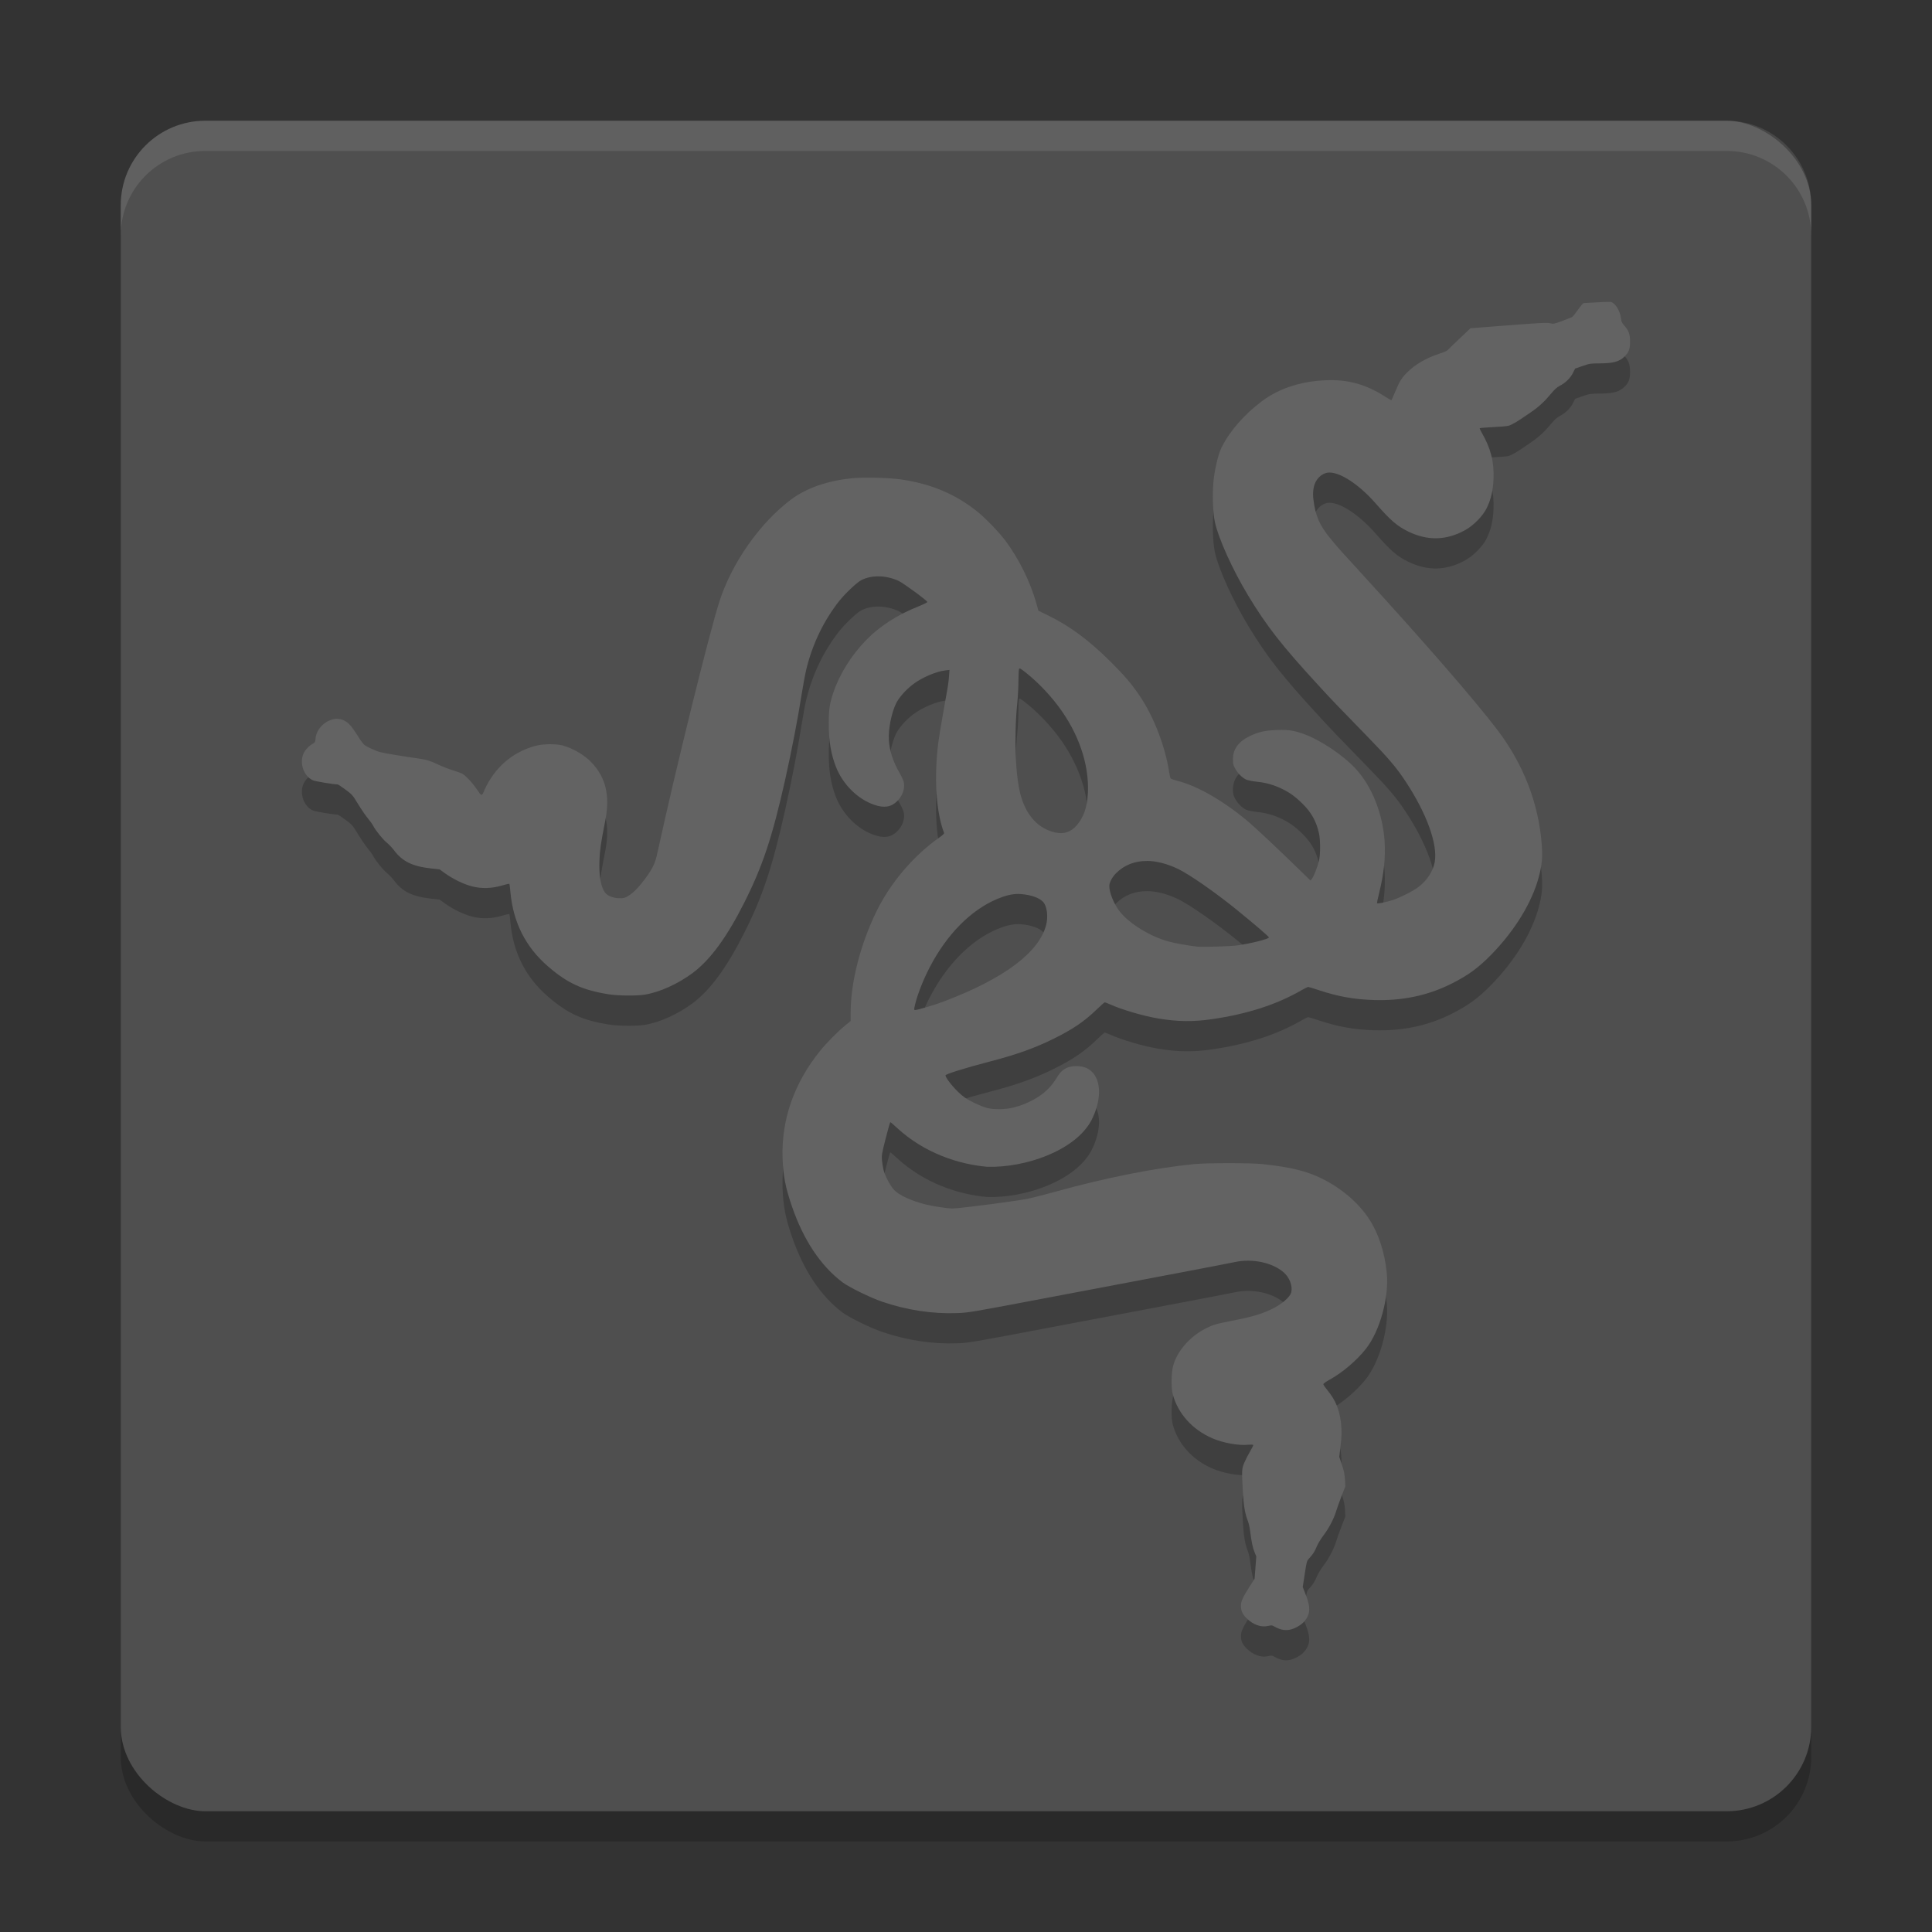 <svg xmlns="http://www.w3.org/2000/svg" width="64" height="64" version="1">
 <rect width="100%" height="100%" fill="#333333" stroke="none"/>
 <rect style="opacity:0.2" width="56" height="56" x="-61" y="-60" rx="2.8" ry="2.8" transform="matrix(0,-1,-1,0,0,0)"/>
 <rect style="fill:#4f4f4f" width="56" height="56" x="-60" y="-60" rx="2.8" ry="2.8" transform="matrix(0,-1,-1,0,0,0)"/>
 <path style="opacity:0.2" d="m 53.318,11 c -0.081,-6.93e-4 -0.241,0.005 -0.412,0.015 -0.228,0.014 -0.429,0.025 -0.447,0.025 -0.017,0 -0.101,0.099 -0.186,0.221 -0.085,0.121 -0.174,0.231 -0.197,0.243 -0.023,0.012 -0.17,0.07 -0.326,0.128 -0.263,0.097 -0.291,0.103 -0.384,0.08 -0.126,-0.032 -0.312,-0.021 -1.912,0.104 l -0.743,0.058 -0.368,0.349 c -0.203,0.192 -0.381,0.364 -0.396,0.382 -0.015,0.018 -0.13,0.067 -0.254,0.107 -0.448,0.147 -0.819,0.362 -1.081,0.626 -0.185,0.187 -0.246,0.286 -0.395,0.641 -0.062,0.148 -0.118,0.274 -0.123,0.279 -0.006,0.006 -0.098,-0.047 -0.205,-0.116 -0.581,-0.375 -1.145,-0.549 -1.783,-0.549 -0.895,-2.06e-4 -1.694,0.241 -2.298,0.693 -0.585,0.438 -1.064,0.984 -1.336,1.524 -0.103,0.205 -0.211,0.629 -0.263,1.032 -0.054,0.42 -0.037,1.115 0.034,1.443 0.121,0.558 0.586,1.585 1.105,2.445 0.615,1.018 1.119,1.661 2.336,2.983 0.471,0.512 0.573,0.618 1.554,1.625 0.766,0.786 1.016,1.079 1.336,1.566 0.696,1.061 1.059,2.074 0.952,2.658 -0.056,0.304 -0.258,0.611 -0.542,0.824 -0.191,0.143 -0.62,0.358 -0.871,0.437 -0.212,0.066 -0.475,0.119 -0.496,0.098 -0.007,-0.007 0.025,-0.167 0.072,-0.355 0.154,-0.612 0.211,-1.16 0.178,-1.69 -0.058,-0.913 -0.421,-1.829 -0.955,-2.407 -0.421,-0.456 -1.181,-0.963 -1.738,-1.16 -0.323,-0.114 -0.501,-0.14 -0.872,-0.127 -0.402,0.015 -0.62,0.064 -0.909,0.206 -0.371,0.182 -0.551,0.433 -0.55,0.763 6.98e-4,0.148 0.011,0.194 0.069,0.302 0.087,0.161 0.24,0.315 0.37,0.372 0.056,0.024 0.205,0.055 0.331,0.068 0.32,0.033 0.564,0.1 0.837,0.23 0.268,0.128 0.454,0.261 0.695,0.499 0.294,0.289 0.456,0.578 0.546,0.975 0.052,0.226 0.052,0.717 0,0.925 -0.052,0.209 -0.17,0.51 -0.23,0.586 l -0.049,0.062 -0.448,-0.437 c -0.592,-0.577 -1.402,-1.337 -1.631,-1.528 -0.818,-0.683 -1.654,-1.164 -2.325,-1.337 -0.109,-0.028 -0.21,-0.063 -0.224,-0.076 -0.015,-0.014 -0.039,-0.109 -0.054,-0.211 -0.129,-0.849 -0.505,-1.827 -0.967,-2.515 -0.273,-0.406 -0.508,-0.682 -0.981,-1.153 -0.693,-0.69 -1.347,-1.176 -2.033,-1.51 l -0.351,-0.172 -0.066,-0.238 c -0.201,-0.718 -0.584,-1.492 -1.037,-2.094 -0.213,-0.283 -0.666,-0.75 -0.936,-0.964 -0.716,-0.568 -1.5,-0.899 -2.484,-1.048 -0.406,-0.061 -1.232,-0.084 -1.639,-0.044 -0.824,0.081 -1.519,0.322 -2.031,0.705 -1.027,0.77 -1.955,2.088 -2.371,3.369 -0.332,1.023 -1.469,5.631 -2.054,8.326 -0.075,0.346 -0.146,0.502 -0.374,0.819 -0.221,0.307 -0.414,0.509 -0.592,0.616 -0.118,0.071 -0.148,0.079 -0.298,0.078 -0.201,-0.002 -0.397,-0.08 -0.476,-0.191 -0.14,-0.196 -0.202,-0.56 -0.182,-1.07 0.014,-0.352 0.042,-0.544 0.193,-1.313 0.162,-0.828 0.016,-1.435 -0.465,-1.933 -0.235,-0.244 -0.603,-0.458 -0.948,-0.553 -0.219,-0.06 -0.651,-0.055 -0.892,0.01 -0.656,0.176 -1.183,0.573 -1.534,1.153 -0.062,0.102 -0.136,0.243 -0.165,0.313 -0.089,0.215 -0.092,0.215 -0.245,-0.016 -0.075,-0.113 -0.21,-0.278 -0.301,-0.367 -0.165,-0.162 -0.165,-0.163 -0.48,-0.264 -0.173,-0.056 -0.394,-0.141 -0.491,-0.189 -0.239,-0.119 -0.431,-0.179 -0.672,-0.209 -0.111,-0.014 -0.449,-0.066 -0.752,-0.116 -0.525,-0.086 -0.561,-0.096 -0.798,-0.206 -0.274,-0.127 -0.248,-0.101 -0.531,-0.541 -0.178,-0.277 -0.309,-0.393 -0.496,-0.438 -0.355,-0.085 -0.793,0.247 -0.827,0.629 -0.012,0.126 -0.02,0.144 -0.081,0.175 -0.12,0.062 -0.258,0.203 -0.314,0.323 -0.15,0.321 0.001,0.762 0.309,0.897 0.079,0.035 0.687,0.136 0.816,0.136 0.017,0 0.133,0.076 0.259,0.17 0.225,0.167 0.233,0.176 0.427,0.493 0.109,0.178 0.252,0.387 0.319,0.465 0.067,0.078 0.143,0.184 0.169,0.235 0.082,0.16 0.321,0.457 0.458,0.569 0.072,0.059 0.175,0.168 0.231,0.242 0.281,0.379 0.612,0.541 1.249,0.611 l 0.266,0.029 0.189,0.136 c 0.264,0.189 0.611,0.356 0.889,0.428 0.315,0.081 0.657,0.07 0.998,-0.032 0.125,-0.037 0.232,-0.061 0.237,-0.053 0.005,0.008 0.021,0.139 0.035,0.291 0.093,0.993 0.505,1.804 1.24,2.441 0.646,0.56 1.144,0.789 2.016,0.928 0.31,0.049 0.919,0.055 1.19,0.011 0.497,-0.08 1.108,-0.357 1.598,-0.724 0.578,-0.433 1.127,-1.183 1.704,-2.33 0.606,-1.202 0.927,-2.169 1.353,-4.073 0.215,-0.961 0.422,-2.037 0.549,-2.849 0.045,-0.289 0.114,-0.655 0.153,-0.814 0.206,-0.835 0.573,-1.595 1.083,-2.245 0.19,-0.242 0.577,-0.61 0.726,-0.69 0.34,-0.182 0.819,-0.175 1.242,0.017 0.162,0.074 0.961,0.662 0.954,0.702 -0.003,0.016 -0.137,0.082 -0.297,0.146 -0.691,0.276 -1.266,0.645 -1.713,1.099 -0.502,0.51 -0.897,1.141 -1.108,1.77 -0.119,0.354 -0.146,0.549 -0.146,1.024 3.48e-4,0.566 0.071,0.989 0.234,1.411 0.228,0.587 0.716,1.074 1.269,1.266 0.329,0.114 0.56,0.079 0.759,-0.116 0.177,-0.173 0.26,-0.397 0.227,-0.614 -0.009,-0.058 -0.067,-0.191 -0.135,-0.309 -0.227,-0.392 -0.343,-0.748 -0.363,-1.115 -0.02,-0.358 0.084,-0.884 0.238,-1.202 0.095,-0.197 0.329,-0.46 0.569,-0.64 0.3,-0.225 0.757,-0.42 1.07,-0.456 l 0.131,-0.015 -0.016,0.217 c -0.017,0.223 -0.029,0.296 -0.209,1.299 -0.059,0.326 -0.122,0.712 -0.141,0.859 -0.152,1.177 -0.081,2.333 0.188,3.029 0.006,0.017 -0.057,0.077 -0.148,0.14 -0.854,0.598 -1.619,1.493 -2.083,2.436 -0.537,1.09 -0.864,2.361 -0.864,3.356 v 0.293 l -0.181,0.148 c -0.253,0.208 -0.615,0.573 -0.833,0.843 -0.86,1.064 -1.286,2.283 -1.242,3.553 0.02,0.579 0.094,0.964 0.303,1.578 0.383,1.126 0.957,1.99 1.685,2.537 0.217,0.163 0.927,0.51 1.315,0.642 0.817,0.278 1.66,0.406 2.48,0.376 0.382,-0.014 0.43,-0.022 3.15,-0.538 1.519,-0.288 3.45,-0.654 4.29,-0.813 0.841,-0.159 1.633,-0.312 1.762,-0.34 0.579,-0.124 1.24,0.016 1.615,0.342 0.189,0.165 0.294,0.432 0.254,0.646 -0.032,0.172 -0.333,0.427 -0.699,0.595 -0.336,0.154 -0.655,0.244 -1.31,0.371 -0.504,0.098 -0.594,0.125 -0.852,0.259 -0.511,0.265 -0.924,0.743 -1.053,1.218 -0.065,0.239 -0.073,0.738 -0.015,0.949 0.174,0.641 0.645,1.167 1.302,1.454 0.36,0.157 0.865,0.25 1.194,0.218 0.088,-0.008 0.161,-0.006 0.169,0.007 0.007,0.012 -0.038,0.106 -0.101,0.21 -0.063,0.104 -0.148,0.27 -0.19,0.369 -0.09,0.211 -0.092,0.254 -0.051,0.969 0.029,0.493 0.068,0.722 0.168,0.978 0.026,0.066 0.058,0.212 0.072,0.325 0.045,0.357 0.085,0.552 0.146,0.7 l 0.058,0.144 -0.028,0.368 -0.028,0.368 -0.19,0.3 c -0.206,0.325 -0.262,0.452 -0.262,0.596 0,0.168 0.049,0.276 0.186,0.413 0.217,0.217 0.484,0.311 0.722,0.254 0.109,-0.026 0.125,-0.024 0.202,0.023 0.046,0.028 0.128,0.065 0.181,0.082 v 0 c 0.179,0.056 0.337,0.042 0.518,-0.045 0.2,-0.096 0.326,-0.216 0.402,-0.381 0.084,-0.182 0.066,-0.374 -0.065,-0.713 l -0.099,-0.255 0.066,-0.429 c 0.065,-0.423 0.067,-0.431 0.15,-0.522 0.127,-0.14 0.181,-0.226 0.254,-0.402 0.036,-0.088 0.135,-0.249 0.218,-0.358 0.175,-0.228 0.346,-0.554 0.416,-0.792 0.027,-0.091 0.107,-0.316 0.178,-0.499 l 0.129,-0.333 -0.012,-0.224 c -0.01,-0.174 -0.032,-0.283 -0.101,-0.488 l -0.088,-0.264 0.039,-0.327 c 0.045,-0.377 0.048,-0.551 0.014,-0.827 -0.051,-0.416 -0.182,-0.731 -0.429,-1.032 -0.084,-0.102 -0.152,-0.201 -0.152,-0.22 -8.4e-5,-0.02 0.09,-0.085 0.21,-0.151 0.426,-0.235 0.898,-0.637 1.203,-1.025 0.462,-0.587 0.769,-1.707 0.689,-2.51 -0.069,-0.69 -0.275,-1.314 -0.593,-1.797 -0.35,-0.531 -0.901,-1.002 -1.545,-1.323 -0.517,-0.257 -1.03,-0.383 -1.983,-0.486 -0.375,-0.041 -1.83,-0.041 -2.252,0 -1.296,0.125 -2.916,0.447 -4.632,0.922 -0.295,0.082 -0.68,0.18 -0.855,0.219 -0.354,0.078 -2.304,0.332 -2.534,0.33 -0.158,-0.001 -0.657,-0.076 -0.881,-0.133 -0.471,-0.118 -0.868,-0.3 -1.041,-0.477 -0.126,-0.129 -0.303,-0.463 -0.356,-0.672 -0.018,-0.071 -0.04,-0.209 -0.05,-0.307 -0.016,-0.167 -0.009,-0.21 0.12,-0.724 0.075,-0.3 0.146,-0.546 0.157,-0.546 0.011,0 0.111,0.085 0.222,0.19 0.904,0.834 2.045,1.207 2.986,1.287 1.269,0.038 2.906,-0.536 3.445,-1.525 0.342,-0.659 0.347,-1.321 0.013,-1.633 -0.132,-0.123 -0.288,-0.177 -0.514,-0.177 -0.269,0 -0.461,0.103 -0.599,0.321 -0.16,0.254 -0.207,0.315 -0.355,0.461 -0.26,0.257 -0.679,0.479 -1.111,0.589 -0.274,0.07 -0.674,0.075 -0.898,0.012 -0.211,-0.059 -0.56,-0.225 -0.732,-0.347 -0.242,-0.171 -0.621,-0.61 -0.63,-0.729 -0.003,-0.042 0.647,-0.244 1.511,-0.47 0.879,-0.23 1.453,-0.437 2.096,-0.756 0.616,-0.306 0.997,-0.566 1.397,-0.953 0.136,-0.132 0.258,-0.24 0.272,-0.24 0.014,0 0.092,0.03 0.174,0.067 0.402,0.179 1.096,0.383 1.582,0.465 0.651,0.11 1.168,0.117 1.798,0.025 1.162,-0.169 2.135,-0.482 2.946,-0.949 0.113,-0.065 0.221,-0.118 0.238,-0.118 0.018,0 0.188,0.051 0.377,0.114 0.617,0.204 1.141,0.298 1.792,0.319 0.932,0.031 1.775,-0.143 2.55,-0.527 0.566,-0.28 0.916,-0.535 1.352,-0.982 0.784,-0.805 1.347,-1.729 1.571,-2.577 0.105,-0.396 0.127,-0.643 0.095,-1.063 -0.103,-1.368 -0.605,-2.664 -1.478,-3.811 -0.744,-0.978 -2.464,-2.957 -4.521,-5.201 -0.741,-0.809 -0.723,-0.788 -1.002,-1.127 -0.359,-0.435 -0.497,-0.753 -0.563,-1.296 -0.053,-0.432 0.089,-0.748 0.389,-0.865 0.345,-0.134 1.056,0.291 1.677,1.002 0.486,0.556 0.707,0.747 1.073,0.926 0.644,0.316 1.273,0.299 1.895,-0.049 0.275,-0.154 0.577,-0.462 0.703,-0.717 0.146,-0.294 0.215,-0.594 0.23,-0.986 0.021,-0.565 -0.092,-1.004 -0.393,-1.525 -0.042,-0.073 -0.071,-0.138 -0.064,-0.145 0.007,-0.007 0.222,-0.024 0.477,-0.038 0.447,-0.025 0.471,-0.028 0.605,-0.096 0.077,-0.039 0.198,-0.111 0.268,-0.16 0.071,-0.049 0.228,-0.157 0.35,-0.238 0.248,-0.167 0.454,-0.358 0.673,-0.623 0.11,-0.134 0.183,-0.198 0.29,-0.255 0.187,-0.099 0.341,-0.252 0.427,-0.425 l 0.069,-0.139 0.245,-0.085 c 0.233,-0.081 0.26,-0.086 0.551,-0.087 0.467,-0.003 0.67,-0.057 0.84,-0.226 0.146,-0.145 0.184,-0.247 0.184,-0.495 7.2e-5,-0.251 -0.04,-0.36 -0.196,-0.538 -0.074,-0.084 -0.091,-0.124 -0.105,-0.24 -0.028,-0.24 -0.189,-0.501 -0.33,-0.536 -0.007,-0.002 -0.025,-0.003 -0.052,-0.003 z M 33.773,23.145 c 0.02,-0.004 0.058,0.019 0.139,0.082 0.407,0.312 0.821,0.734 1.147,1.169 0.673,0.897 1.023,1.923 0.979,2.869 -0.022,0.473 -0.14,0.813 -0.375,1.08 -0.195,0.222 -0.423,0.296 -0.709,0.232 -0.545,-0.122 -0.942,-0.543 -1.133,-1.199 -0.186,-0.638 -0.237,-1.958 -0.121,-3.107 0.02,-0.198 0.037,-0.522 0.037,-0.72 2.36e-4,-0.198 0.01,-0.375 0.022,-0.393 0.004,-0.007 0.009,-0.011 0.016,-0.012 z m 4.225,6.374 c 0.314,0.003 0.659,0.091 1.023,0.264 0.369,0.175 1.236,0.777 1.926,1.337 0.589,0.478 1.097,0.913 1.089,0.935 -0.018,0.052 -0.566,0.192 -1.024,0.26 -0.23,0.034 -1.154,0.063 -1.36,0.042 -0.268,-0.027 -0.746,-0.114 -0.963,-0.174 -0.607,-0.17 -1.301,-0.602 -1.604,-0.999 -0.192,-0.252 -0.339,-0.616 -0.338,-0.838 3.46e-4,-0.112 0.097,-0.293 0.224,-0.42 0.273,-0.273 0.625,-0.409 1.028,-0.405 z m -4.263,1.094 c 0.029,10e-5 0.059,0.001 0.087,0.004 0.336,0.027 0.603,0.122 0.733,0.26 0.127,0.136 0.173,0.483 0.1,0.763 -0.236,0.908 -1.384,1.77 -3.359,2.523 -0.341,0.13 -0.897,0.296 -0.991,0.296 -0.021,0 -0.025,-0.023 -0.014,-0.084 0.062,-0.328 0.27,-0.876 0.505,-1.329 0.567,-1.093 1.365,-1.901 2.24,-2.268 0.268,-0.113 0.492,-0.166 0.698,-0.165 z"/>
 <path style="fill:#636363" d="m 53.318,10 c -0.081,-6.932e-4 -0.241,0.005 -0.412,0.015 -0.228,0.014 -0.429,0.025 -0.447,0.025 -0.017,0 -0.101,0.099 -0.186,0.221 -0.085,0.121 -0.174,0.231 -0.197,0.243 -0.023,0.012 -0.17,0.07 -0.326,0.128 -0.263,0.097 -0.291,0.103 -0.384,0.08 -0.126,-0.032 -0.312,-0.021 -1.912,0.104 l -0.743,0.058 -0.368,0.349 c -0.203,0.192 -0.381,0.364 -0.396,0.382 -0.015,0.018 -0.13,0.067 -0.254,0.107 -0.448,0.147 -0.819,0.362 -1.081,0.626 -0.185,0.187 -0.246,0.286 -0.395,0.641 -0.062,0.148 -0.118,0.274 -0.123,0.279 -0.006,0.006 -0.098,-0.047 -0.205,-0.116 -0.581,-0.375 -1.145,-0.549 -1.783,-0.549 -0.895,-2.07e-4 -1.694,0.241 -2.298,0.693 -0.585,0.438 -1.064,0.984 -1.336,1.524 -0.103,0.205 -0.211,0.629 -0.263,1.032 -0.054,0.42 -0.037,1.115 0.034,1.443 0.121,0.558 0.586,1.585 1.105,2.445 0.615,1.018 1.119,1.661 2.336,2.983 0.471,0.512 0.573,0.618 1.554,1.625 0.766,0.786 1.016,1.079 1.336,1.566 0.696,1.061 1.059,2.074 0.952,2.658 -0.056,0.304 -0.258,0.611 -0.542,0.824 -0.191,0.143 -0.62,0.358 -0.871,0.437 -0.212,0.066 -0.475,0.119 -0.496,0.098 -0.007,-0.007 0.025,-0.167 0.072,-0.355 0.154,-0.612 0.211,-1.16 0.178,-1.69 -0.058,-0.913 -0.421,-1.829 -0.955,-2.407 -0.421,-0.456 -1.181,-0.963 -1.738,-1.16 -0.323,-0.114 -0.501,-0.14 -0.872,-0.127 -0.402,0.015 -0.62,0.064 -0.909,0.206 -0.371,0.182 -0.551,0.433 -0.55,0.763 6.98e-4,0.148 0.011,0.194 0.069,0.302 0.087,0.161 0.24,0.315 0.37,0.372 0.056,0.024 0.205,0.055 0.331,0.068 0.32,0.033 0.564,0.1 0.837,0.23 0.268,0.128 0.454,0.261 0.695,0.499 0.294,0.289 0.456,0.578 0.546,0.975 0.052,0.226 0.052,0.717 0,0.925 -0.052,0.209 -0.17,0.51 -0.23,0.586 l -0.049,0.062 -0.448,-0.437 C 42.372,28.155 41.562,27.395 41.333,27.204 40.515,26.521 39.679,26.04 39.008,25.867 c -0.109,-0.028 -0.21,-0.063 -0.224,-0.076 -0.015,-0.014 -0.039,-0.109 -0.054,-0.211 -0.129,-0.849 -0.505,-1.827 -0.967,-2.515 -0.273,-0.406 -0.508,-0.682 -0.981,-1.153 -0.693,-0.69 -1.347,-1.176 -2.033,-1.51 l -0.351,-0.172 -0.066,-0.238 c -0.201,-0.718 -0.584,-1.492 -1.037,-2.094 -0.213,-0.283 -0.666,-0.75 -0.936,-0.964 -0.716,-0.568 -1.5,-0.899 -2.484,-1.048 -0.406,-0.061 -1.232,-0.084 -1.639,-0.044 -0.824,0.081 -1.519,0.322 -2.031,0.705 -1.027,0.77 -1.955,2.088 -2.371,3.369 -0.332,1.023 -1.469,5.631 -2.054,8.326 -0.075,0.346 -0.146,0.502 -0.374,0.819 -0.221,0.307 -0.414,0.509 -0.592,0.616 -0.118,0.071 -0.148,0.079 -0.298,0.078 -0.201,-0.002 -0.397,-0.08 -0.476,-0.191 -0.14,-0.196 -0.202,-0.56 -0.182,-1.07 0.014,-0.352 0.042,-0.544 0.193,-1.313 0.162,-0.828 0.016,-1.435 -0.465,-1.933 -0.235,-0.244 -0.603,-0.458 -0.948,-0.553 -0.219,-0.06 -0.651,-0.055 -0.892,0.01 -0.656,0.176 -1.183,0.573 -1.534,1.153 -0.062,0.102 -0.136,0.243 -0.165,0.313 -0.089,0.215 -0.092,0.215 -0.245,-0.016 -0.075,-0.113 -0.21,-0.278 -0.301,-0.367 -0.165,-0.162 -0.165,-0.163 -0.48,-0.264 -0.173,-0.056 -0.394,-0.141 -0.491,-0.189 -0.239,-0.119 -0.431,-0.179 -0.672,-0.209 -0.111,-0.014 -0.449,-0.066 -0.752,-0.116 -0.525,-0.086 -0.561,-0.096 -0.798,-0.206 -0.274,-0.127 -0.248,-0.101 -0.531,-0.541 -0.178,-0.277 -0.309,-0.393 -0.496,-0.438 -0.355,-0.085 -0.793,0.247 -0.827,0.629 -0.012,0.126 -0.02,0.144 -0.081,0.175 -0.12,0.062 -0.258,0.203 -0.314,0.323 -0.15,0.321 0.001,0.762 0.309,0.897 0.079,0.035 0.687,0.136 0.816,0.136 0.017,0 0.133,0.076 0.259,0.17 0.225,0.167 0.233,0.176 0.427,0.493 0.109,0.178 0.252,0.387 0.319,0.465 0.067,0.078 0.143,0.184 0.169,0.235 0.082,0.16 0.321,0.457 0.458,0.569 0.072,0.059 0.175,0.168 0.231,0.242 0.281,0.379 0.612,0.541 1.249,0.611 l 0.266,0.029 0.189,0.136 c 0.264,0.189 0.611,0.356 0.889,0.428 0.315,0.081 0.657,0.07 0.998,-0.032 0.125,-0.037 0.232,-0.061 0.237,-0.053 0.005,0.008 0.021,0.139 0.035,0.291 0.093,0.993 0.505,1.804 1.24,2.441 0.646,0.56 1.144,0.789 2.016,0.928 0.31,0.049 0.919,0.055 1.19,0.011 0.497,-0.08 1.108,-0.357 1.598,-0.724 0.578,-0.433 1.127,-1.183 1.704,-2.33 0.606,-1.202 0.927,-2.169 1.353,-4.073 0.215,-0.961 0.422,-2.037 0.549,-2.849 0.045,-0.289 0.114,-0.655 0.153,-0.814 0.206,-0.835 0.573,-1.595 1.083,-2.245 0.19,-0.242 0.577,-0.61 0.726,-0.69 0.34,-0.182 0.819,-0.175 1.242,0.017 0.162,0.074 0.961,0.662 0.954,0.702 -0.003,0.016 -0.137,0.082 -0.297,0.146 -0.691,0.276 -1.266,0.645 -1.713,1.099 -0.502,0.51 -0.897,1.141 -1.108,1.77 -0.119,0.354 -0.146,0.549 -0.146,1.024 3.48e-4,0.566 0.071,0.989 0.234,1.411 0.228,0.587 0.716,1.074 1.269,1.266 0.329,0.114 0.56,0.079 0.759,-0.116 0.177,-0.173 0.26,-0.397 0.227,-0.614 -0.009,-0.058 -0.067,-0.191 -0.135,-0.309 -0.227,-0.392 -0.343,-0.748 -0.363,-1.115 -0.02,-0.358 0.084,-0.884 0.238,-1.202 0.095,-0.197 0.329,-0.46 0.569,-0.64 0.3,-0.225 0.757,-0.42 1.07,-0.456 l 0.131,-0.015 -0.016,0.217 c -0.017,0.223 -0.029,0.296 -0.209,1.299 -0.059,0.326 -0.122,0.712 -0.141,0.859 -0.152,1.177 -0.081,2.333 0.188,3.029 0.006,0.017 -0.057,0.077 -0.148,0.14 -0.854,0.598 -1.619,1.493 -2.083,2.436 -0.537,1.09 -0.864,2.361 -0.864,3.356 v 0.293 l -0.181,0.148 c -0.253,0.208 -0.615,0.573 -0.833,0.843 -0.86,1.064 -1.286,2.283 -1.242,3.553 0.02,0.579 0.094,0.964 0.303,1.578 0.383,1.126 0.957,1.99 1.685,2.537 0.217,0.163 0.927,0.51 1.315,0.642 0.817,0.278 1.66,0.406 2.48,0.376 0.382,-0.014 0.43,-0.022 3.15,-0.538 1.519,-0.288 3.45,-0.654 4.29,-0.813 0.841,-0.159 1.633,-0.312 1.762,-0.34 0.579,-0.124 1.24,0.016 1.615,0.342 0.189,0.165 0.294,0.432 0.254,0.646 -0.032,0.172 -0.333,0.427 -0.699,0.595 -0.336,0.154 -0.655,0.244 -1.31,0.371 -0.504,0.098 -0.594,0.125 -0.852,0.259 -0.511,0.265 -0.924,0.743 -1.053,1.218 -0.065,0.239 -0.073,0.738 -0.015,0.949 0.174,0.641 0.645,1.167 1.302,1.454 0.36,0.157 0.865,0.25 1.194,0.218 0.088,-0.008 0.161,-0.006 0.169,0.007 0.007,0.012 -0.038,0.106 -0.101,0.21 -0.063,0.104 -0.148,0.27 -0.19,0.369 -0.09,0.211 -0.092,0.254 -0.051,0.969 0.029,0.493 0.068,0.722 0.168,0.978 0.026,0.066 0.058,0.212 0.072,0.325 0.045,0.357 0.085,0.552 0.146,0.7 l 0.058,0.144 -0.028,0.368 -0.028,0.368 -0.19,0.3 c -0.206,0.325 -0.262,0.452 -0.262,0.596 0,0.168 0.049,0.276 0.186,0.413 0.217,0.217 0.484,0.311 0.722,0.254 0.109,-0.026 0.125,-0.024 0.202,0.023 0.046,0.028 0.128,0.065 0.181,0.082 v 0 c 0.179,0.056 0.337,0.042 0.518,-0.045 0.2,-0.096 0.326,-0.216 0.402,-0.381 0.084,-0.182 0.066,-0.374 -0.065,-0.713 l -0.099,-0.255 0.066,-0.429 c 0.065,-0.423 0.067,-0.431 0.15,-0.522 0.127,-0.14 0.181,-0.226 0.254,-0.402 0.036,-0.088 0.135,-0.249 0.218,-0.358 0.175,-0.228 0.346,-0.554 0.416,-0.792 0.027,-0.091 0.107,-0.316 0.178,-0.499 l 0.129,-0.333 -0.012,-0.224 c -0.01,-0.174 -0.032,-0.283 -0.101,-0.488 l -0.088,-0.264 0.039,-0.327 c 0.045,-0.377 0.048,-0.551 0.014,-0.827 -0.051,-0.416 -0.182,-0.731 -0.429,-1.032 -0.084,-0.102 -0.152,-0.201 -0.152,-0.22 -8.4e-5,-0.02 0.09,-0.085 0.21,-0.151 0.426,-0.235 0.898,-0.637 1.203,-1.025 0.462,-0.587 0.769,-1.707 0.689,-2.51 -0.069,-0.69 -0.275,-1.314 -0.593,-1.797 -0.35,-0.531 -0.901,-1.002 -1.545,-1.323 -0.517,-0.257 -1.03,-0.383 -1.983,-0.486 -0.375,-0.041 -1.83,-0.041 -2.252,0 -1.296,0.125 -2.916,0.447 -4.632,0.922 -0.295,0.082 -0.68,0.18 -0.855,0.219 -0.354,0.078 -2.304,0.332 -2.534,0.33 -0.158,-0.001 -0.657,-0.076 -0.881,-0.133 -0.471,-0.118 -0.868,-0.3 -1.041,-0.477 -0.126,-0.129 -0.303,-0.463 -0.356,-0.672 -0.018,-0.071 -0.04,-0.209 -0.05,-0.307 -0.016,-0.167 -0.009,-0.21 0.12,-0.724 0.075,-0.3 0.146,-0.546 0.157,-0.546 0.011,0 0.111,0.085 0.222,0.19 0.904,0.834 2.045,1.207 2.986,1.287 1.269,0.038 2.906,-0.536 3.445,-1.525 0.342,-0.659 0.347,-1.321 0.013,-1.633 -0.132,-0.123 -0.288,-0.177 -0.514,-0.177 -0.269,0 -0.461,0.103 -0.599,0.321 -0.16,0.254 -0.207,0.315 -0.355,0.461 -0.26,0.257 -0.679,0.479 -1.111,0.589 -0.274,0.07 -0.674,0.075 -0.898,0.012 -0.211,-0.059 -0.56,-0.225 -0.732,-0.347 -0.242,-0.171 -0.621,-0.61 -0.63,-0.729 -0.003,-0.042 0.647,-0.244 1.511,-0.47 0.879,-0.23 1.453,-0.437 2.096,-0.756 0.616,-0.306 0.997,-0.566 1.397,-0.953 0.136,-0.132 0.258,-0.24 0.272,-0.24 0.014,0 0.092,0.03 0.174,0.067 0.402,0.179 1.096,0.383 1.582,0.465 0.651,0.11 1.168,0.117 1.798,0.025 1.162,-0.169 2.135,-0.482 2.946,-0.949 0.113,-0.065 0.221,-0.118 0.238,-0.118 0.018,0 0.188,0.051 0.377,0.114 0.617,0.204 1.141,0.298 1.792,0.319 0.932,0.031 1.775,-0.143 2.55,-0.527 0.566,-0.28 0.916,-0.535 1.352,-0.982 0.784,-0.805 1.347,-1.729 1.571,-2.577 0.105,-0.396 0.127,-0.643 0.095,-1.063 -0.103,-1.368 -0.605,-2.664 -1.478,-3.811 -0.744,-0.978 -2.464,-2.957 -4.521,-5.201 -0.741,-0.809 -0.723,-0.788 -1.002,-1.127 -0.359,-0.435 -0.497,-0.753 -0.563,-1.296 -0.053,-0.432 0.089,-0.748 0.389,-0.865 0.345,-0.134 1.056,0.291 1.677,1.002 0.486,0.556 0.707,0.747 1.073,0.926 0.644,0.316 1.273,0.299 1.895,-0.049 0.275,-0.154 0.577,-0.462 0.703,-0.717 0.146,-0.294 0.215,-0.594 0.23,-0.986 0.021,-0.565 -0.092,-1.004 -0.393,-1.525 -0.042,-0.073 -0.071,-0.138 -0.064,-0.145 0.007,-0.007 0.222,-0.024 0.477,-0.038 0.447,-0.025 0.471,-0.028 0.605,-0.096 0.077,-0.039 0.198,-0.111 0.268,-0.16 0.071,-0.049 0.228,-0.157 0.35,-0.238 0.248,-0.167 0.454,-0.358 0.673,-0.623 0.11,-0.134 0.183,-0.198 0.29,-0.255 0.187,-0.099 0.341,-0.252 0.427,-0.425 l 0.069,-0.139 0.245,-0.085 c 0.233,-0.081 0.26,-0.086 0.551,-0.087 0.467,-0.003 0.67,-0.057 0.84,-0.226 0.146,-0.145 0.184,-0.247 0.184,-0.495 7.2e-5,-0.251 -0.04,-0.36 -0.196,-0.538 -0.074,-0.084 -0.091,-0.124 -0.105,-0.24 -0.028,-0.24 -0.189,-0.501 -0.33,-0.536 -0.007,-0.002 -0.025,-0.003 -0.052,-0.003 z m -19.545,12.145 c 0.02,-0.004 0.058,0.019 0.139,0.082 0.407,0.312 0.821,0.734 1.147,1.169 0.673,0.897 1.023,1.923 0.979,2.869 -0.022,0.473 -0.14,0.813 -0.375,1.08 -0.195,0.222 -0.423,0.296 -0.709,0.232 -0.545,-0.122 -0.942,-0.543 -1.133,-1.199 -0.186,-0.638 -0.237,-1.958 -0.121,-3.107 0.02,-0.198 0.037,-0.522 0.037,-0.72 2.36e-4,-0.198 0.01,-0.375 0.022,-0.393 0.004,-0.007 0.009,-0.011 0.016,-0.012 z m 4.225,6.374 c 0.314,0.003 0.659,0.091 1.023,0.264 0.369,0.175 1.236,0.777 1.926,1.337 0.589,0.478 1.097,0.913 1.089,0.935 -0.018,0.052 -0.566,0.192 -1.024,0.26 -0.23,0.034 -1.154,0.063 -1.36,0.042 -0.268,-0.027 -0.746,-0.114 -0.963,-0.174 -0.607,-0.17 -1.301,-0.602 -1.604,-0.999 -0.192,-0.252 -0.339,-0.616 -0.338,-0.838 3.46e-4,-0.112 0.097,-0.293 0.224,-0.42 0.273,-0.273 0.625,-0.409 1.028,-0.405 z m -4.263,1.094 c 0.029,10e-5 0.059,0.001 0.087,0.004 0.336,0.027 0.603,0.122 0.733,0.26 0.127,0.136 0.173,0.483 0.1,0.763 -0.236,0.908 -1.384,1.77 -3.359,2.523 -0.341,0.13 -0.897,0.296 -0.991,0.296 -0.021,0 -0.025,-0.023 -0.014,-0.084 0.062,-0.328 0.27,-0.876 0.505,-1.329 0.567,-1.093 1.365,-1.901 2.24,-2.268 0.268,-0.113 0.492,-0.166 0.698,-0.165 z"/>
 <path style="opacity:0.1;fill:#ffffff" d="M 6.801 4 C 5.25 4 4 5.25 4 6.801 L 4 7.801 C 4 6.25 5.25 5 6.801 5 L 57.199 5 C 58.75 5 60 6.25 60 7.801 L 60 6.801 C 60 5.25 58.75 4 57.199 4 L 6.801 4 z"/>
</svg>
